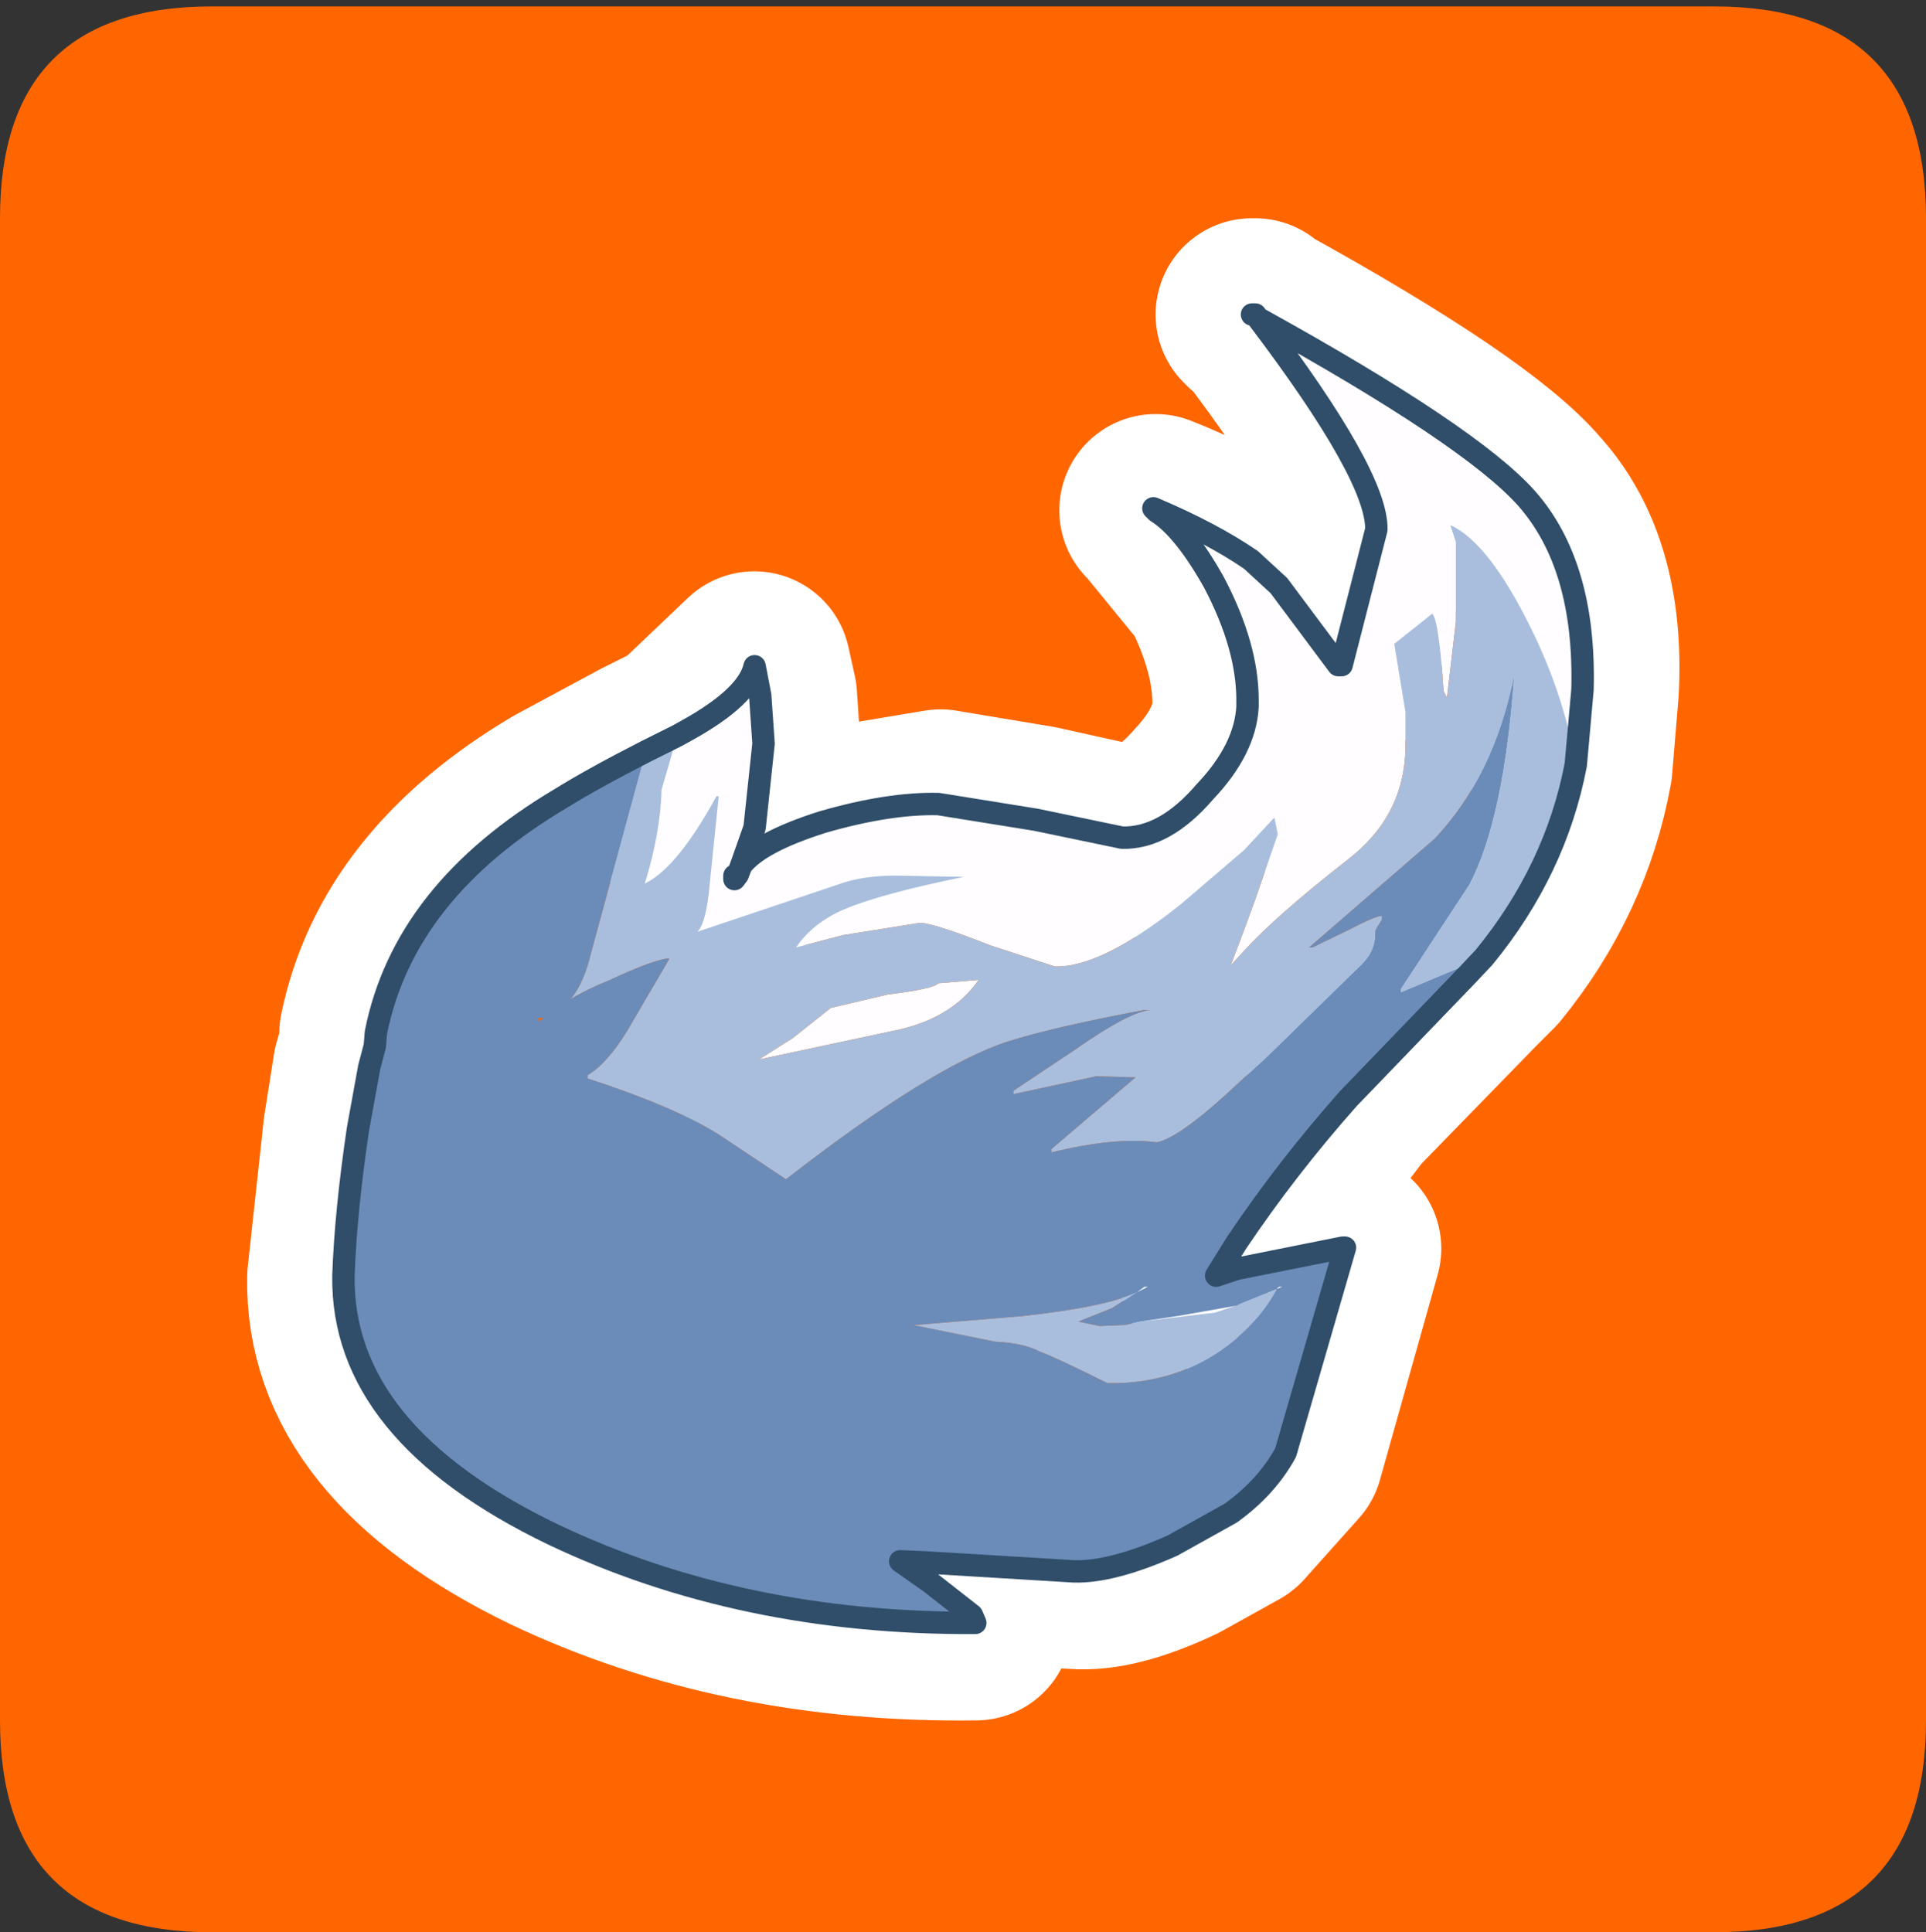 <?xml version="1.0" encoding="UTF-8" standalone="no"?>
<svg xmlns:ffdec="https://www.free-decompiler.com/flash" xmlns:xlink="http://www.w3.org/1999/xlink" ffdec:objectType="frame" height="30.1px" width="30.0px" xmlns="http://www.w3.org/2000/svg">
  <rect width="100%" height="100%" fill="#333333" stroke="none"/>
  <g transform="matrix(1.0, 0.0, 0.0, 1.0, 0.0, 0.0)">
    <use ffdec:characterId="1" height="30.0" transform="matrix(1.0, 0.0, 0.0, 1.0, 0.0, 0.0)" width="30.0" xlink:href="#shape0"/>
    <use ffdec:characterId="5" height="30.0" transform="matrix(1.0, 0.0, 0.0, 1.0, 0.0, 0.1)" width="30.0" xlink:href="#sprite0"/>
  </g>
  <defs>
    <g id="shape0" transform="matrix(1.0, 0.0, 0.0, 1.0, 0.0, 0.0)">
      <path d="M0.0 0.0 L30.0 0.0 30.0 30.0 0.0 30.0 0.0 0.0" fill="#33cc66" fill-opacity="0.0" fill-rule="evenodd" stroke="none"/>
    </g>
    <g id="sprite0" transform="matrix(1.0, 0.0, 0.0, 1.0, 0.0, 0.0)">
      <use ffdec:characterId="2" height="30.0" transform="matrix(1.0, 0.0, 0.0, 1.0, 0.0, 0.0)" width="30.0" xlink:href="#shape1"/>
      <use ffdec:characterId="4" height="59.4" transform="matrix(0.349, 0.0, 0.0, 0.349, 5.175, 4.625)" width="56.3" xlink:href="#sprite1"/>
    </g>
    <g id="shape1" transform="matrix(1.0, 0.0, 0.0, 1.0, 0.0, 0.0)">
      <path d="M0.0 26.7 L0.0 3.3 Q0.0 0.0 3.3 0.0 L26.7 0.0 Q30.0 0.0 30.0 3.3 L30.0 26.7 Q30.0 30.0 26.7 30.0 L3.3 30.0 Q0.0 30.0 0.0 26.7" fill="#ff6600" fill-rule="evenodd" stroke="none"/>
      <path d="M20.9 10.3 L21.45 8.15 Q21.5 7.35 19.6 4.85 L19.55 4.85 19.5 4.8 19.55 4.8 19.6 4.85 Q22.95 6.7 23.8 7.7 24.75 8.75 24.65 10.65 L24.55 11.85 Q24.25 13.5 23.15 14.85 L22.85 15.15 21.0 17.05 19.3 19.3 18.95 19.8 19.3 19.7 20.95 19.35 20.05 22.55 19.2 23.5 18.3 24.0 Q17.35 24.45 16.75 24.4 L14.45 24.3 14.05 24.25 14.5 24.6 15.15 25.1 15.2 25.2 Q11.55 25.25 8.6 23.85 5.3 22.25 5.35 19.8 L5.6 17.5 5.75 16.55 5.85 16.2 5.85 16.0 Q6.3 13.8 8.75 12.35 L10.05 11.65 10.55 11.4 10.7 11.3 11.75 10.3 11.85 10.75 11.9 11.5 11.75 12.8 11.55 13.4 Q11.85 13.05 12.85 12.75 L14.65 12.45 16.15 12.7 17.5 13.0 Q18.15 13.0 18.8 12.25 19.4 11.6 19.45 10.95 L19.45 10.85 Q19.45 10.0 18.95 9.0 L18.05 7.9 18.0 7.85 Q18.9 8.2 19.5 8.65 L19.95 9.05 20.85 10.3 20.9 10.3 M11.55 13.4 L11.5 13.55 11.45 13.6 11.45 13.55 11.5 13.55" fill="none" stroke="#ffffff" stroke-linecap="round" stroke-linejoin="round" stroke-width="3.0"/>
    </g>
    <g id="sprite1" transform="matrix(1.0, 0.0, 0.0, 1.0, 0.5, 0.5)">
      <use ffdec:characterId="3" height="59.4" transform="matrix(1.0, 0.0, 0.0, 1.0, -0.5, -0.5)" width="56.3" xlink:href="#shape2"/>
    </g>
    <g id="shape2" transform="matrix(1.0, 0.0, 0.0, 1.0, 0.5, 0.5)">
      <path d="M14.9 18.8 L15.35 18.55 Q18.05 17.05 18.35 15.7 L18.6 17.0 18.75 19.15 18.35 22.9 17.75 24.6 Q18.55 23.55 21.4 22.65 24.35 21.8 26.55 21.85 L30.9 22.55 34.75 23.35 Q36.65 23.4 38.45 21.3 40.25 19.4 40.35 17.5 L40.35 17.2 Q40.35 14.8 38.85 11.95 37.5 9.55 36.3 8.8 L36.15 8.65 Q38.75 9.75 40.5 10.95 L41.75 12.1 44.4 15.65 44.55 15.65 46.1 9.6 Q46.15 7.2 40.8 0.15 50.3 5.4 52.8 8.2 55.45 11.2 55.3 16.75 L55.0 20.1 Q54.5 17.05 53.0 14.0 51.1 10.15 49.4 9.4 L49.65 10.15 49.65 12.75 49.65 13.7 49.25 17.1 49.1 16.8 Q48.9 13.7 48.6 13.35 L46.9 14.7 47.4 17.75 47.4 19.35 Q47.35 22.4 44.8 24.35 41.6 26.85 40.15 28.45 L39.6 29.05 40.15 27.6 40.7 26.1 41.7 23.2 41.55 22.45 40.2 23.9 37.4 26.3 Q33.85 29.15 31.75 29.1 L28.85 28.15 Q26.45 27.2 25.75 27.15 L22.3 27.7 20.2 28.25 Q20.95 27.15 22.35 26.55 24.0 25.85 27.7 25.1 L24.95 25.05 Q23.25 25.0 22.05 25.45 L15.8 27.55 Q16.2 27.15 16.35 25.4 L16.75 21.5 16.65 21.5 Q14.9 24.7 13.45 25.4 14.15 23.15 14.2 21.2 L14.9 18.8 M17.6 25.0 L17.45 25.05 17.45 25.2 17.6 25.0 17.75 24.6 17.6 25.0 M18.55 33.25 L20.05 32.3 21.75 30.95 24.3 30.35 Q26.35 30.1 26.55 29.85 L28.35 29.7 Q27.1 31.5 24.4 32.0 L18.55 33.25" fill="#fffdff" fill-rule="evenodd" stroke="none"/>
      <path d="M55.0 20.1 Q54.1 24.8 50.9 28.7 L47.2 30.25 47.2 30.1 50.25 25.45 Q51.8 22.5 52.25 16.1 51.35 20.6 48.7 23.4 L43.1 28.25 43.25 28.25 44.8 27.5 Q46.15 26.8 46.35 26.85 L46.35 27.0 46.2 27.25 Q46.05 27.45 46.05 27.6 46.05 28.45 45.4 29.05 L41.2 33.15 40.0 34.25 Q37.35 36.75 36.3 36.95 34.45 36.7 31.6 37.4 L31.6 37.25 35.35 34.05 33.6 34.0 29.9 34.8 29.9 34.65 32.6 32.85 Q35.1 31.1 36.0 31.05 L35.7 31.05 Q31.7 31.8 29.65 32.45 26.25 33.55 19.75 38.6 L16.75 36.6 Q14.75 35.35 10.9 34.1 L10.9 33.95 Q11.75 33.45 12.65 32.0 L14.55 28.75 14.4 28.75 Q13.6 28.9 11.9 29.7 10.9 30.1 10.15 30.55 10.75 29.8 11.05 28.5 L13.5 19.5 14.9 18.8 14.2 21.2 Q14.15 23.15 13.45 25.4 14.9 24.7 16.65 21.5 L16.75 21.5 16.35 25.4 Q16.2 27.15 15.8 27.55 L22.05 25.45 Q23.25 25.0 24.95 25.05 L27.7 25.1 Q24.0 25.85 22.35 26.55 20.95 27.15 20.2 28.25 L22.3 27.7 25.75 27.15 Q26.45 27.2 28.85 28.15 L31.75 29.1 Q33.85 29.15 37.4 26.3 L40.2 23.9 41.55 22.45 41.7 23.2 40.7 26.1 40.15 27.6 39.6 29.05 40.15 28.45 Q41.6 26.85 44.8 24.35 47.35 22.4 47.4 19.35 L47.4 17.75 46.9 14.7 48.6 13.35 Q48.9 13.7 49.1 16.8 L49.25 17.1 49.65 13.7 49.65 12.75 49.65 10.15 49.4 9.4 Q51.1 10.15 53.0 14.0 54.5 17.05 55.0 20.1 M41.65 43.5 Q41.05 44.65 39.9 45.65 L39.8 45.75 Q37.4 47.75 34.1 47.7 31.8 46.55 31.1 46.3 30.35 45.9 29.1 45.85 L25.4 45.1 25.55 45.1 30.35 44.7 Q34.0 44.3 35.4 43.65 L34.3 44.35 32.8 44.95 33.75 45.15 34.9 45.1 35.55 44.95 38.9 44.55 39.8 44.25 39.85 44.25 40.05 44.15 41.65 43.5 M18.55 33.25 L24.4 32.0 Q27.1 31.5 28.35 29.7 L26.55 29.85 Q26.35 30.1 24.3 30.35 L21.75 30.95 20.05 32.3 18.55 33.25" fill="#a9bedd" fill-rule="evenodd" stroke="none"/>
      <path d="M50.9 28.7 L50.05 29.6 44.85 35.0 Q42.1 38.1 39.85 41.45 L38.95 42.9 39.85 42.6 44.6 41.65 44.7 41.65 42.05 50.8 Q41.2 52.35 39.6 53.5 L37.0 54.95 Q34.3 56.15 32.6 56.1 L26.0 55.7 24.85 55.65 26.2 56.6 28.05 58.05 28.2 58.4 Q17.75 58.45 9.35 54.45 -0.1 49.9 0.0 42.9 0.1 40.05 0.65 36.35 L1.15 33.6 1.4 32.65 1.45 32.05 Q2.7 25.75 9.7 21.6 11.15 20.7 13.5 19.5 L11.05 28.5 Q10.75 29.8 10.15 30.55 10.9 30.1 11.9 29.7 13.6 28.9 14.4 28.75 L14.55 28.75 12.65 32.0 Q11.75 33.45 10.9 33.95 L10.9 34.1 Q14.75 35.35 16.75 36.6 L19.75 38.6 Q26.25 33.55 29.65 32.45 31.7 31.8 35.7 31.05 L36.0 31.05 Q35.1 31.1 32.6 32.85 L29.9 34.65 29.9 34.8 33.6 34.0 35.35 34.05 31.6 37.25 31.6 37.4 Q34.45 36.7 36.3 36.95 37.35 36.75 40.0 34.25 L41.2 33.15 45.4 29.05 Q46.05 28.45 46.05 27.6 46.05 27.45 46.2 27.25 L46.35 27.0 46.35 26.85 Q46.15 26.8 44.8 27.5 L43.25 28.25 43.1 28.25 48.7 23.4 Q51.35 20.6 52.25 16.1 51.8 22.5 50.25 25.45 L47.2 30.1 47.2 30.25 50.9 28.7 M41.65 43.5 L41.9 43.4 41.75 43.4 41.65 43.5 40.05 44.15 39.85 44.25 39.8 44.25 37.25 44.7 35.55 44.95 34.9 45.1 33.75 45.15 32.8 44.95 34.3 44.35 35.4 43.65 Q34.0 44.3 30.35 44.7 L25.55 45.1 25.4 45.1 29.1 45.85 Q30.35 45.9 31.1 46.3 31.8 46.55 34.1 47.7 37.4 47.75 39.8 45.75 L39.9 45.65 Q41.05 44.65 41.65 43.5 M35.4 43.65 L35.9 43.4 35.75 43.4 35.4 43.65 M8.7 31.4 L8.7 31.55 8.95 31.4 8.7 31.4" fill="#6b8cb9" fill-rule="evenodd" stroke="none"/>
      <path d="M14.9 18.8 L15.35 18.55 Q18.05 17.05 18.35 15.7 L18.6 17.0 18.75 19.15 18.35 22.9 17.75 24.6 Q18.55 23.55 21.4 22.65 24.35 21.8 26.55 21.85 L30.9 22.55 34.75 23.35 Q36.65 23.4 38.45 21.3 40.25 19.4 40.35 17.5 L40.35 17.2 Q40.35 14.8 38.85 11.95 37.5 9.55 36.3 8.8 L36.15 8.65 Q38.75 9.75 40.5 10.95 L41.75 12.1 44.4 15.65 44.55 15.65 46.1 9.6 Q46.15 7.2 40.8 0.15 L40.7 0.05 40.55 0.0 40.7 0.0 40.8 0.15 Q50.3 5.4 52.8 8.2 55.45 11.2 55.3 16.75 L55.0 20.1 Q54.1 24.8 50.9 28.7 L50.05 29.6 44.85 35.0 Q42.1 38.1 39.85 41.45 L38.95 42.9 39.85 42.6 44.6 41.65 44.7 41.65 42.05 50.8 Q41.2 52.35 39.6 53.5 L37.0 54.95 Q34.3 56.15 32.6 56.1 L26.0 55.7 24.85 55.65 26.2 56.6 28.05 58.05 28.2 58.4 Q17.75 58.45 9.35 54.45 -0.1 49.9 0.0 42.9 0.1 40.05 0.65 36.35 L1.15 33.6 1.4 32.65 1.45 32.05 Q2.7 25.75 9.7 21.6 11.15 20.7 13.5 19.5 L14.9 18.8 M17.6 25.0 L17.45 25.2 17.45 25.05 17.6 25.0 17.75 24.6" fill="none" stroke="#304e69" stroke-linecap="round" stroke-linejoin="round" stroke-width="1.0"/>
    </g>
  </defs>
</svg>
